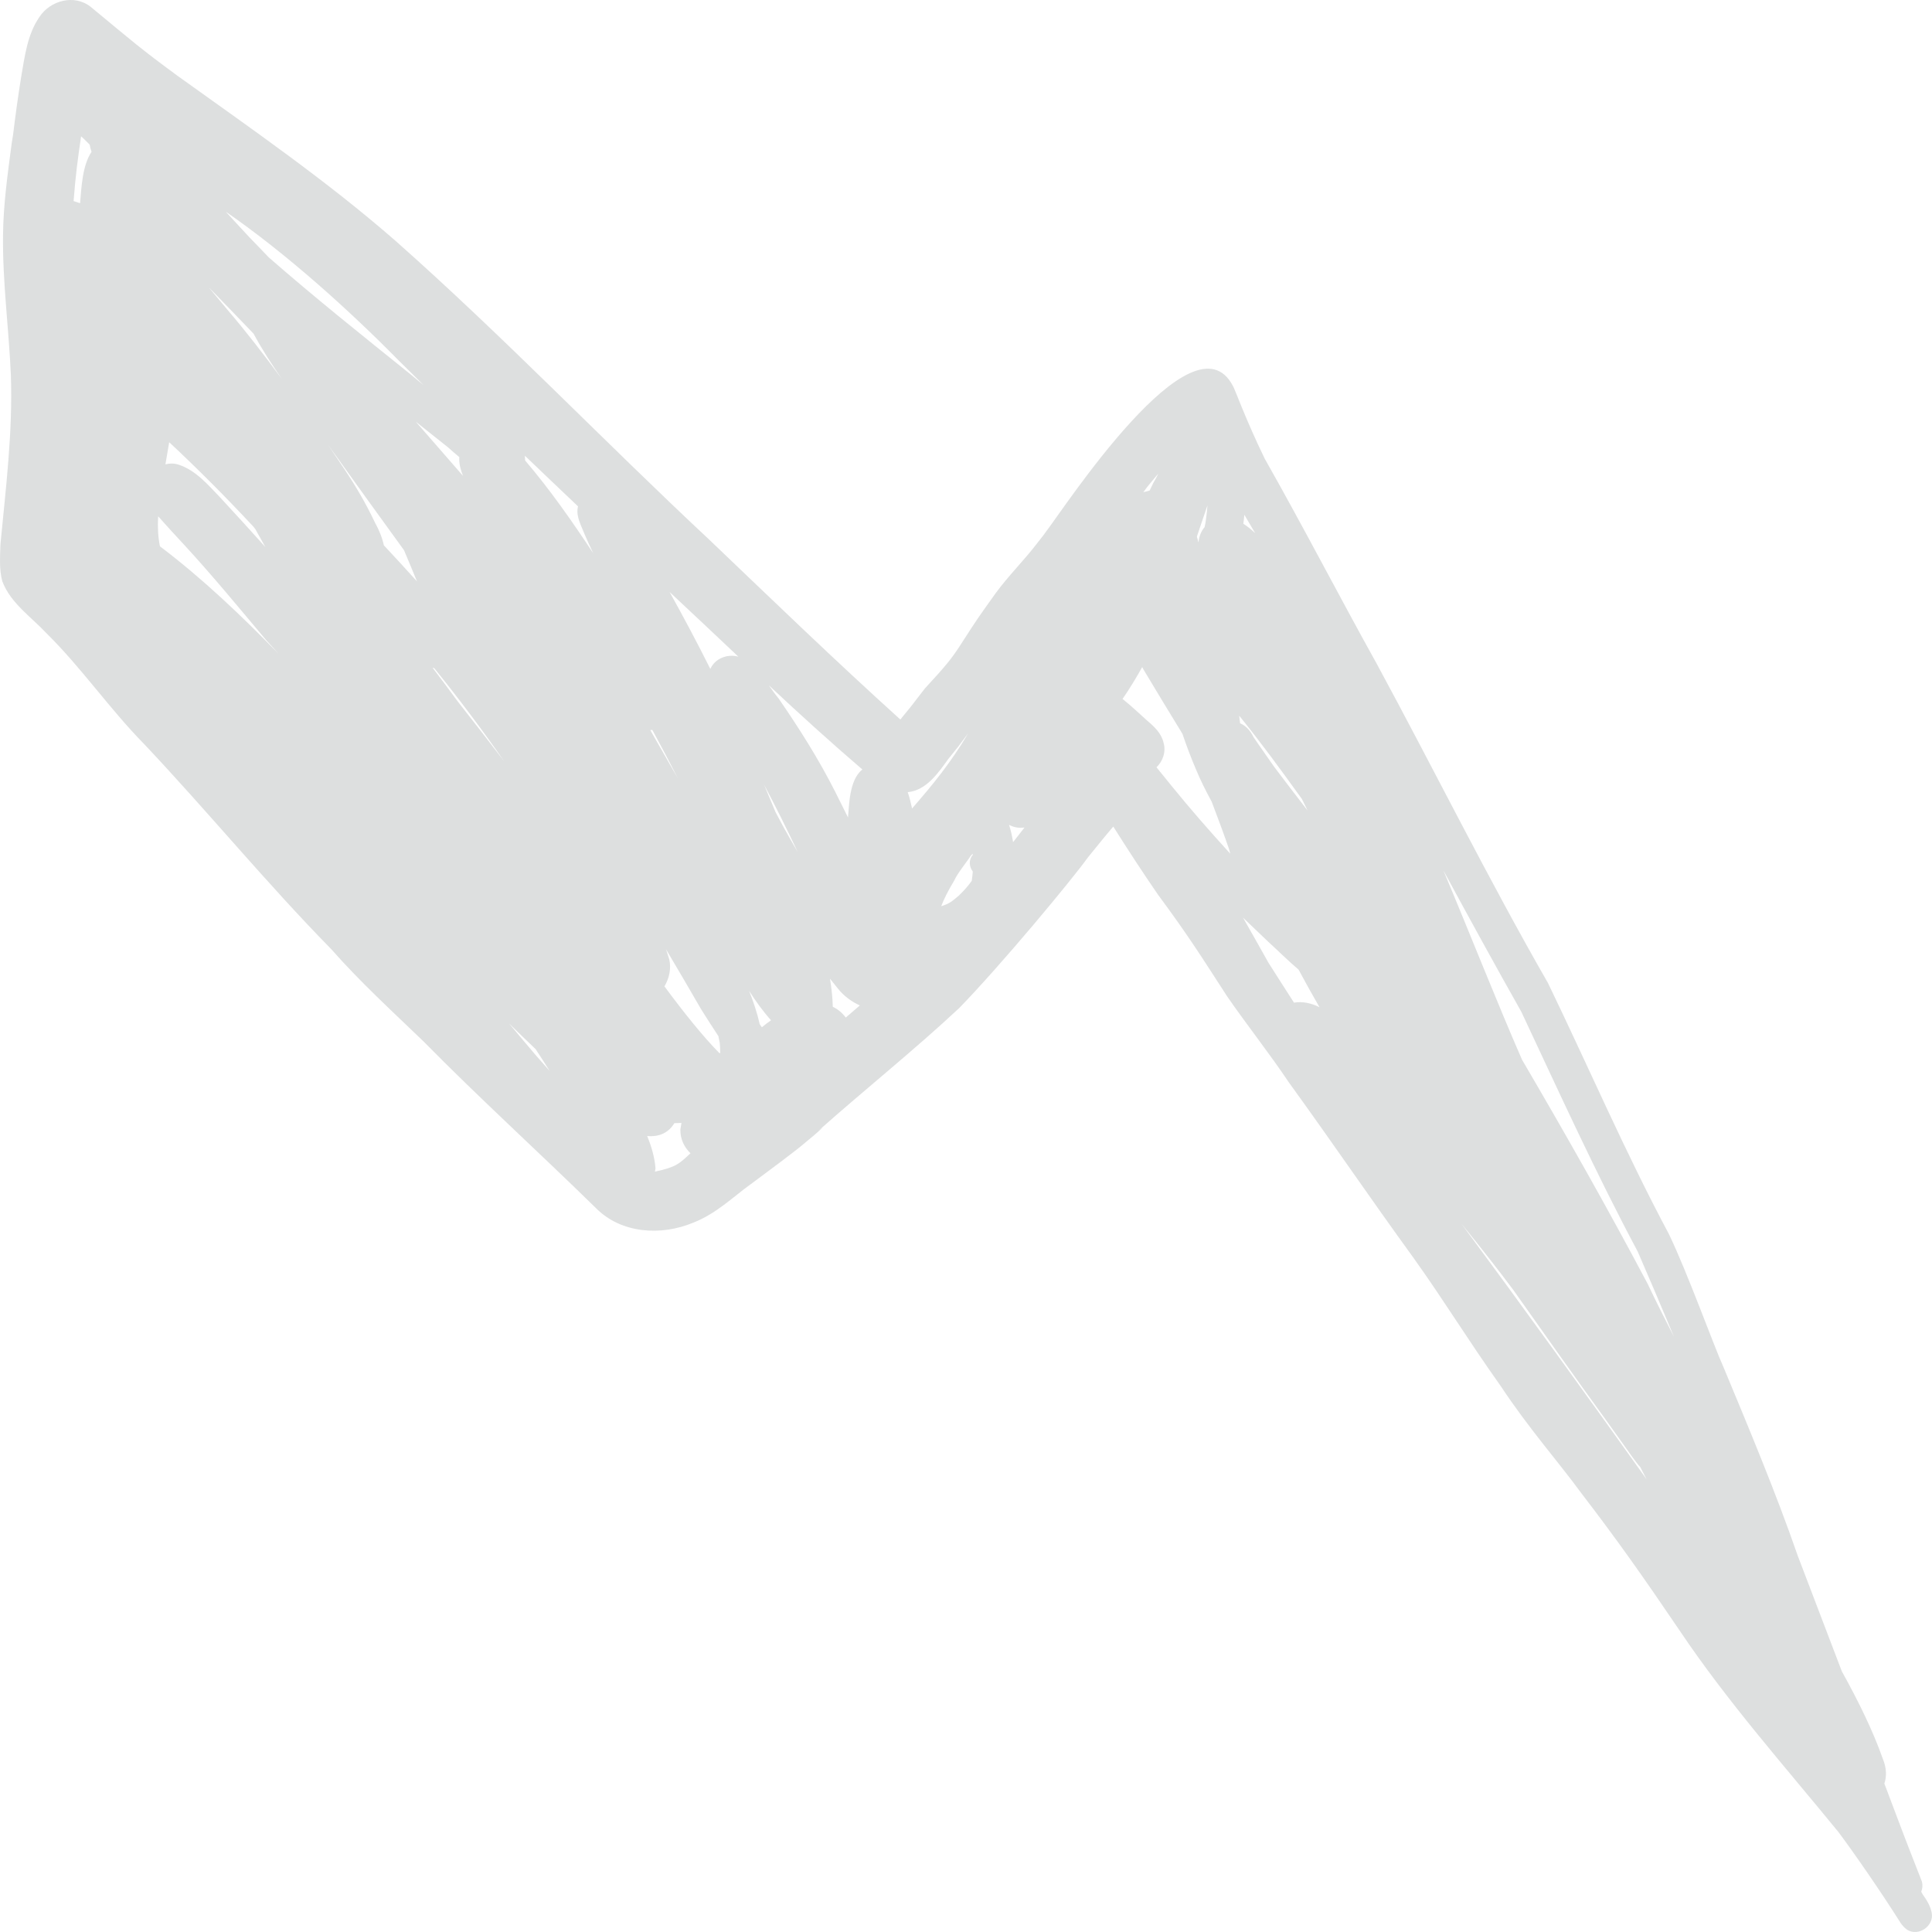 <svg width="35" height="35" viewBox="0 0 35 35" fill="none" xmlns="http://www.w3.org/2000/svg">
<path id="path238" opacity="0.15" d="M12.509 20.893C12.396 20.784 12.321 20.634 12.326 20.461L12.345 20.343C12.302 20.345 12.26 20.347 12.217 20.347C12.12 20.507 11.961 20.601 11.724 20.58C11.801 20.767 11.858 20.959 11.875 21.163L11.865 21.226C12.262 21.138 12.3 21.084 12.509 20.893ZM18.28 14.943C18.312 15.042 18.336 15.148 18.353 15.256C18.417 15.175 18.485 15.087 18.56 14.991C18.46 15.007 18.365 14.987 18.28 14.943ZM17.356 13.53C17.314 13.583 17.222 13.698 17.177 13.753C17.004 13.992 16.785 14.319 16.444 14.351C16.477 14.445 16.502 14.546 16.523 14.646C16.899 14.215 17.225 13.816 17.54 13.284C17.485 13.359 17.395 13.48 17.356 13.53ZM12.13 10.724C12.386 11.183 12.633 11.648 12.868 12.118C12.918 12.009 13.015 11.922 13.162 11.889C13.24 11.874 13.311 11.878 13.376 11.896C12.961 11.505 12.547 11.113 12.13 10.724ZM15.184 17.914C15.133 17.853 15.085 17.79 15.036 17.729C15.065 17.906 15.083 18.077 15.087 18.239C15.18 18.283 15.26 18.351 15.322 18.434C15.408 18.361 15.492 18.287 15.577 18.214C15.425 18.147 15.282 18.038 15.184 17.914ZM14.103 12.65C14.477 13.193 14.831 13.751 15.129 14.341C15.206 14.496 15.284 14.652 15.362 14.808C15.384 14.611 15.379 14.129 15.623 13.94C15.046 13.446 14.484 12.935 13.929 12.416C13.988 12.5 14.045 12.582 14.103 12.65ZM9.513 8.342C9.964 8.869 10.361 9.44 10.745 10.019C10.69 9.901 10.634 9.783 10.584 9.663C10.527 9.516 10.437 9.361 10.466 9.199L10.471 9.173C10.149 8.868 9.829 8.562 9.509 8.256L9.513 8.342ZM1.451 3.681C1.476 3.381 1.494 2.995 1.658 2.751V2.75C1.643 2.706 1.632 2.664 1.625 2.622L1.614 2.61L1.581 2.577L1.52 2.516L1.471 2.471L1.469 2.482L1.47 2.471L1.469 2.469C1.402 2.929 1.371 3.165 1.333 3.643L1.451 3.681ZM9.703 19.006C9.513 18.823 9.342 18.66 9.222 18.541C9.387 18.74 9.554 18.937 9.718 19.13C9.796 19.217 9.876 19.307 9.957 19.4C9.873 19.266 9.788 19.134 9.703 19.006ZM13.047 19.076C13.047 19.015 13.045 18.953 13.039 18.893L13.014 18.77C12.908 18.61 12.805 18.448 12.703 18.286C12.493 17.922 12.28 17.559 12.066 17.198C12.085 17.26 12.107 17.32 12.125 17.383C12.162 17.547 12.124 17.724 12.037 17.869C12.4 18.359 12.739 18.781 13.033 19.079L13.047 19.076ZM4.53 4.311C4.644 4.427 4.755 4.545 4.868 4.662C5.704 5.393 6.572 6.085 7.437 6.781C7.511 6.843 7.59 6.909 7.672 6.976C7.528 6.831 7.379 6.684 7.227 6.535C6.365 5.658 5.203 4.602 4.09 3.835C4.236 3.994 4.382 4.154 4.53 4.311ZM13.802 18.61C13.857 18.565 13.912 18.522 13.968 18.483C13.817 18.316 13.679 18.121 13.571 17.95C13.649 18.148 13.717 18.348 13.763 18.555L13.802 18.61ZM8.388 8.621C8.348 8.523 8.319 8.421 8.32 8.313L8.321 8.281C8.245 8.219 8.178 8.159 8.125 8.111C8.01 8.021 7.792 7.844 7.532 7.639C7.817 7.966 8.102 8.295 8.388 8.621ZM7.867 12.105L7.837 12.097C7.99 12.299 8.142 12.502 8.292 12.707C8.575 13.066 8.855 13.428 9.134 13.792C8.728 13.21 8.313 12.657 7.867 12.105ZM12.284 14.107C12.134 13.813 11.978 13.517 11.817 13.222L11.78 13.226C11.954 13.528 12.123 13.823 12.284 14.107ZM5.048 11.845C4.971 11.76 4.895 11.675 4.817 11.591C4.335 11.018 3.86 10.439 3.353 9.888C3.188 9.712 3.026 9.533 2.865 9.353C2.854 9.544 2.862 9.717 2.896 9.891L2.901 9.9C3.671 10.482 4.372 11.152 5.048 11.845ZM7.318 9.966C6.858 9.332 6.4 8.698 5.945 8.061C6.04 8.202 6.136 8.343 6.23 8.485C6.441 8.799 6.632 9.125 6.793 9.468C6.861 9.589 6.923 9.733 6.954 9.879C7.156 10.095 7.356 10.312 7.554 10.532C7.462 10.309 7.391 10.135 7.318 9.966ZM3.233 8.417C3.551 8.52 3.77 8.786 3.996 9.02C4.269 9.314 4.539 9.611 4.807 9.91C4.745 9.802 4.686 9.693 4.625 9.585L4.589 9.539C4.098 9.012 3.591 8.502 3.065 8.011C3.041 8.154 3.018 8.289 2.997 8.412C3.073 8.392 3.155 8.392 3.233 8.417ZM3.78 5.203C3.89 5.336 4 5.467 4.11 5.599C4.459 6.007 4.787 6.432 5.106 6.865C4.922 6.599 4.745 6.328 4.594 6.045C4.324 5.763 4.052 5.483 3.78 5.203ZM17.623 15.789C17.558 15.704 17.544 15.58 17.622 15.488L17.62 15.467L17.586 15.503C17.528 15.597 17.341 15.825 17.29 15.946C17.169 16.147 17.098 16.293 17.051 16.417C17.189 16.374 17.235 16.341 17.373 16.222C17.479 16.119 17.552 16.032 17.604 15.957C17.612 15.901 17.619 15.845 17.623 15.789ZM14.179 14.955L14.218 15.026C14.289 15.153 14.368 15.292 14.452 15.436C14.257 15.024 14.055 14.616 13.841 14.213C13.911 14.379 13.98 14.545 14.049 14.711C14.093 14.792 14.136 14.873 14.179 14.955ZM20.779 13.052C20.91 13.163 21.039 13.281 21.079 13.456C21.126 13.617 21.068 13.789 20.951 13.9C21.02 13.984 21.103 14.086 21.211 14.221C21.557 14.648 21.918 15.061 22.288 15.466L22.262 15.373C22.175 15.12 22.066 14.825 21.951 14.524C21.844 14.328 21.744 14.128 21.659 13.921C21.571 13.715 21.493 13.506 21.421 13.294C21.185 12.909 20.951 12.522 20.719 12.135L20.692 12.085C20.584 12.279 20.466 12.474 20.336 12.662C20.49 12.784 20.633 12.921 20.779 13.052ZM21.683 9.719L21.711 9.827L21.713 9.816C21.723 9.716 21.761 9.623 21.822 9.549L21.839 9.468L21.855 9.349C21.858 9.327 21.87 9.224 21.874 9.156C21.812 9.344 21.745 9.531 21.683 9.719ZM20.785 8.819L20.712 8.917L20.827 8.886C20.851 8.838 20.872 8.793 20.896 8.744C20.927 8.693 20.956 8.637 20.985 8.579C20.917 8.658 20.851 8.738 20.785 8.819ZM22.462 13.075L22.465 13.103C22.571 13.146 22.656 13.242 22.707 13.351C22.829 13.533 22.959 13.711 23.083 13.892C23.262 14.131 23.469 14.399 23.689 14.685C23.654 14.614 23.619 14.544 23.584 14.473C23.166 13.893 22.844 13.454 22.449 12.965L22.462 13.075ZM22.98 17.442C23.133 17.684 23.288 17.924 23.442 18.164C23.592 18.137 23.759 18.173 23.904 18.247C23.775 18.024 23.649 17.797 23.525 17.566C23.332 17.403 23.152 17.221 22.966 17.052C22.818 16.909 22.668 16.766 22.518 16.624C22.677 16.901 22.825 17.166 22.98 17.442ZM22.543 9.326C22.538 9.381 22.531 9.435 22.524 9.488C22.601 9.536 22.671 9.595 22.738 9.658C22.673 9.548 22.608 9.436 22.543 9.326ZM27.573 19.198C28.357 20.536 29.122 21.885 29.848 23.256C30 23.578 30.162 23.897 30.325 24.215C30.106 23.691 29.888 23.177 29.669 22.674C28.911 21.254 28.245 19.788 27.561 18.331C27.082 17.482 26.613 16.626 26.149 15.769C26.664 16.998 27.129 18.183 27.573 19.198ZM29.829 26.798C29.791 26.725 29.753 26.652 29.715 26.578C29.662 26.522 29.618 26.453 29.57 26.393C29.358 26.095 29.352 26.086 29.113 25.752C28.54 24.963 27.978 24.166 27.415 23.369C27.16 23.026 26.837 22.613 26.477 22.171C27.609 23.703 28.723 25.248 29.829 26.798ZM0.008 9.861C0.105 8.843 0.233 7.821 0.197 6.796C0.16 5.947 0.044 5.103 0.055 4.252C0.061 3.697 0.14 3.145 0.212 2.596C0.221 2.544 0.228 2.492 0.237 2.441C0.279 2.092 0.327 1.744 0.383 1.398C0.447 1.028 0.495 0.624 0.712 0.311C0.909 0.006 1.348 -0.11 1.643 0.124C2.41 0.758 2.543 0.879 3.213 1.371C4.554 2.333 5.918 3.274 7.164 4.362C9.122 6.095 10.932 7.987 12.843 9.771C13.991 10.868 15.133 11.971 16.311 13.035L16.345 12.992C16.614 12.665 16.453 12.859 16.758 12.469C17.134 12.061 17.235 11.939 17.395 11.691C17.729 11.175 17.681 11.246 18.038 10.745C18.27 10.429 18.55 10.154 18.788 9.843C18.823 9.797 18.859 9.752 18.895 9.706L18.952 9.628C19.261 9.233 21.616 5.604 22.337 6.995C22.373 7.052 22.56 7.586 22.913 8.312C23.609 9.539 24.256 10.794 24.942 12.027C25.984 13.95 26.955 15.913 28.044 17.81C28.776 19.325 29.441 20.872 30.234 22.357C30.572 23.058 31.037 24.357 31.225 24.773C31.694 25.901 32.167 27.029 32.568 28.184C32.834 28.882 33.1 29.58 33.367 30.279C33.677 30.836 33.938 31.375 34.11 31.865C34.178 32.03 34.18 32.184 34.137 32.311C34.226 32.547 34.316 32.782 34.404 33.018C34.538 33.376 34.679 33.731 34.817 34.086C34.834 34.148 34.828 34.213 34.805 34.271L34.831 34.318C34.905 34.422 34.972 34.529 34.995 34.654C35.04 34.891 34.754 35.09 34.548 34.958C34.505 34.928 34.471 34.889 34.44 34.848L34.439 34.848C34.073 34.265 33.574 33.549 33.305 33.189C32.327 31.992 31.298 30.834 30.433 29.546C29.772 28.571 29.298 27.898 28.64 27.041C28.238 26.49 27.696 25.879 27.191 25.116C26.564 24.231 26.187 23.601 25.623 22.81C24.748 21.602 24.205 20.792 23.347 19.606C22.991 19.074 22.591 18.573 22.228 18.046C21.793 17.376 21.555 16.987 20.977 16.206C20.698 15.801 20.43 15.389 20.168 14.974C20.011 15.156 19.863 15.346 19.71 15.531C19.414 15.944 18.128 17.491 17.374 18.265C16.549 19.035 15.665 19.739 14.823 20.488C15.111 20.262 14.498 20.783 14.369 20.875C14.078 21.101 13.779 21.317 13.485 21.539L13.599 21.45C13.267 21.7 12.955 21.996 12.563 22.148C11.984 22.392 11.257 22.352 10.796 21.886C9.759 20.869 8.682 19.893 7.662 18.856C7.098 18.313 6.52 17.785 6.001 17.195C4.826 15.998 3.762 14.698 2.61 13.478C1.984 12.841 1.476 12.097 0.84 11.47C0.561 11.172 0.193 10.927 0.043 10.534C-0.018 10.317 0.002 10.084 0.008 9.861Z" fill="#1F2B29"/>
</svg>
